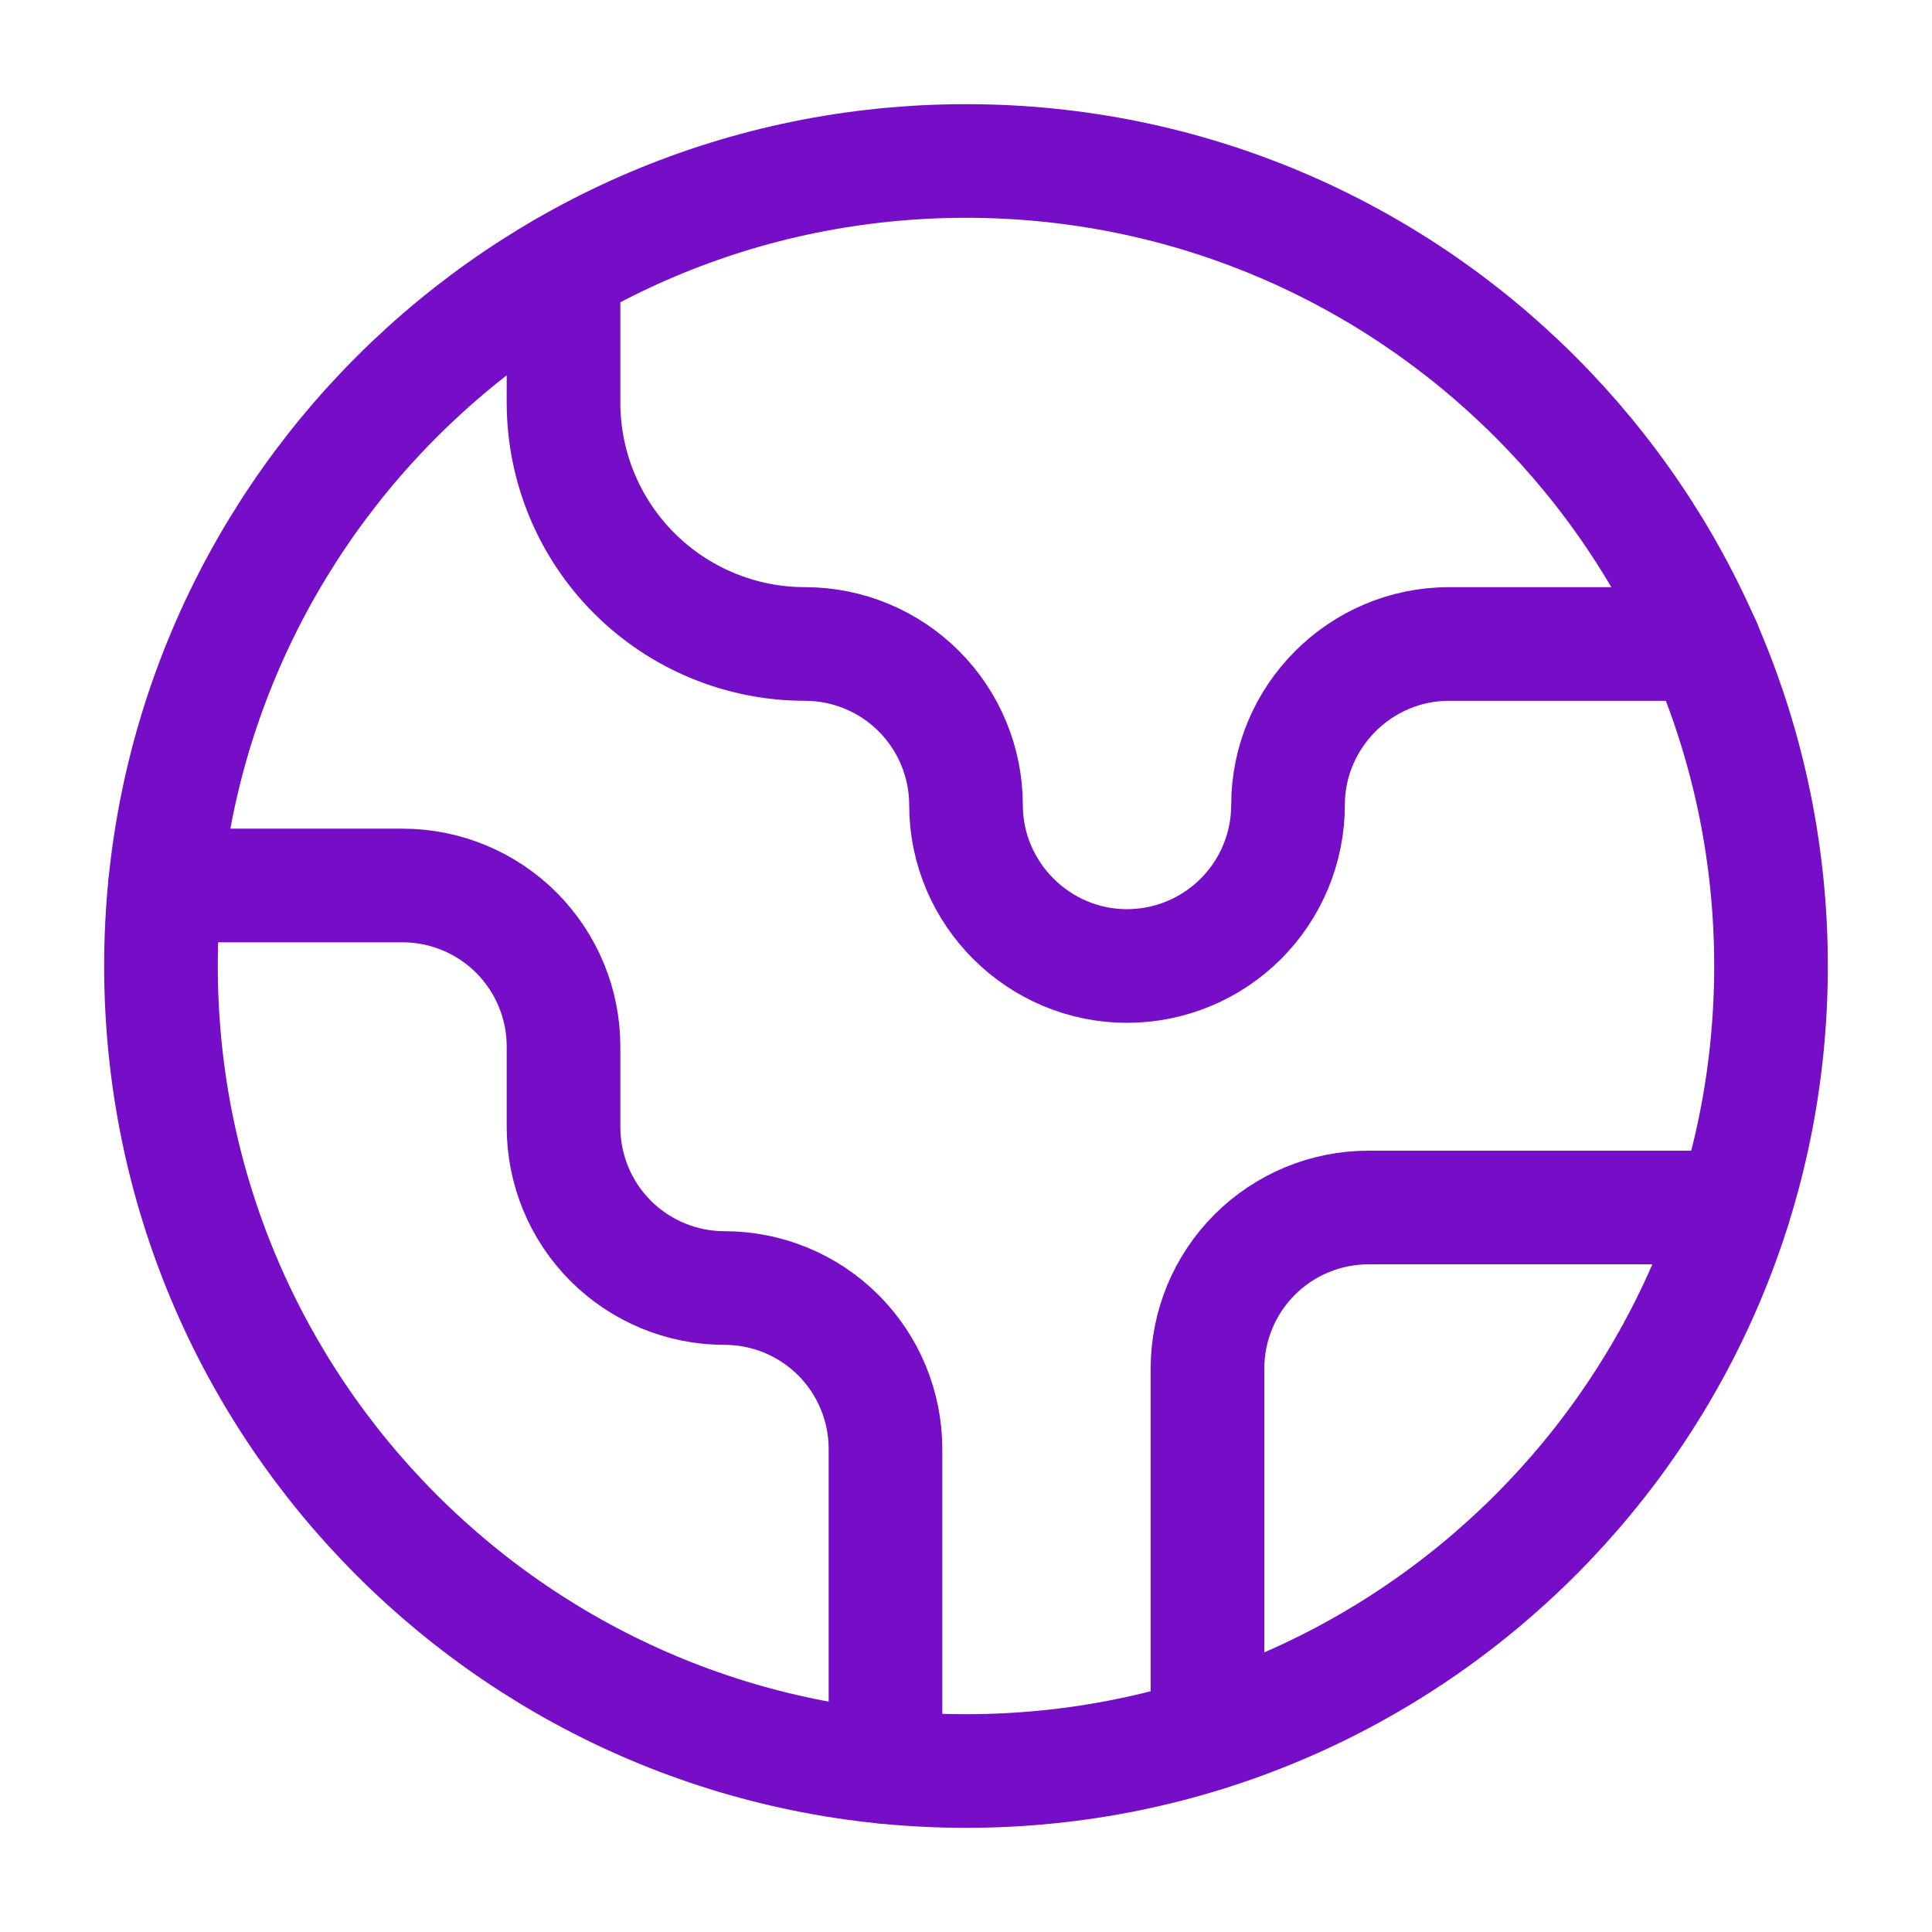 <svg width="34" height="34" viewBox="0 0 34 34" fill="none" xmlns="http://www.w3.org/2000/svg">
<path d="M30.515 21.25H24.083C23.332 21.25 22.611 21.549 22.08 22.08C21.549 22.611 21.25 23.332 21.25 24.083V30.515" stroke="#760EC8" stroke-width="2" stroke-linecap="round" stroke-linejoin="round"/>
<path d="M9.917 4.732V7.083C9.917 8.211 10.364 9.292 11.162 10.089C11.959 10.886 13.04 11.333 14.167 11.333C14.918 11.333 15.639 11.632 16.17 12.163C16.701 12.695 17 13.415 17 14.167C17 15.725 18.275 17 19.833 17C20.585 17 21.305 16.701 21.837 16.17C22.368 15.639 22.667 14.918 22.667 14.167C22.667 12.608 23.942 11.333 25.5 11.333H29.991" stroke="#760EC8" stroke-width="2" stroke-linecap="round" stroke-linejoin="round"/>
<path d="M15.583 31.096V25.5C15.583 24.749 15.285 24.028 14.754 23.497C14.222 22.965 13.501 22.667 12.75 22.667C11.998 22.667 11.278 22.368 10.746 21.837C10.215 21.305 9.917 20.585 9.917 19.833V18.417C9.917 17.665 9.618 16.945 9.087 16.413C8.555 15.882 7.835 15.583 7.083 15.583H2.904" stroke="#760EC8" stroke-width="2" stroke-linecap="round" stroke-linejoin="round"/>
<path d="M17 31.167C24.824 31.167 31.167 24.824 31.167 17C31.167 9.176 24.824 2.833 17 2.833C9.176 2.833 2.833 9.176 2.833 17C2.833 24.824 9.176 31.167 17 31.167Z" stroke="#760EC8" stroke-width="2" stroke-linecap="round" stroke-linejoin="round"/>
</svg>

